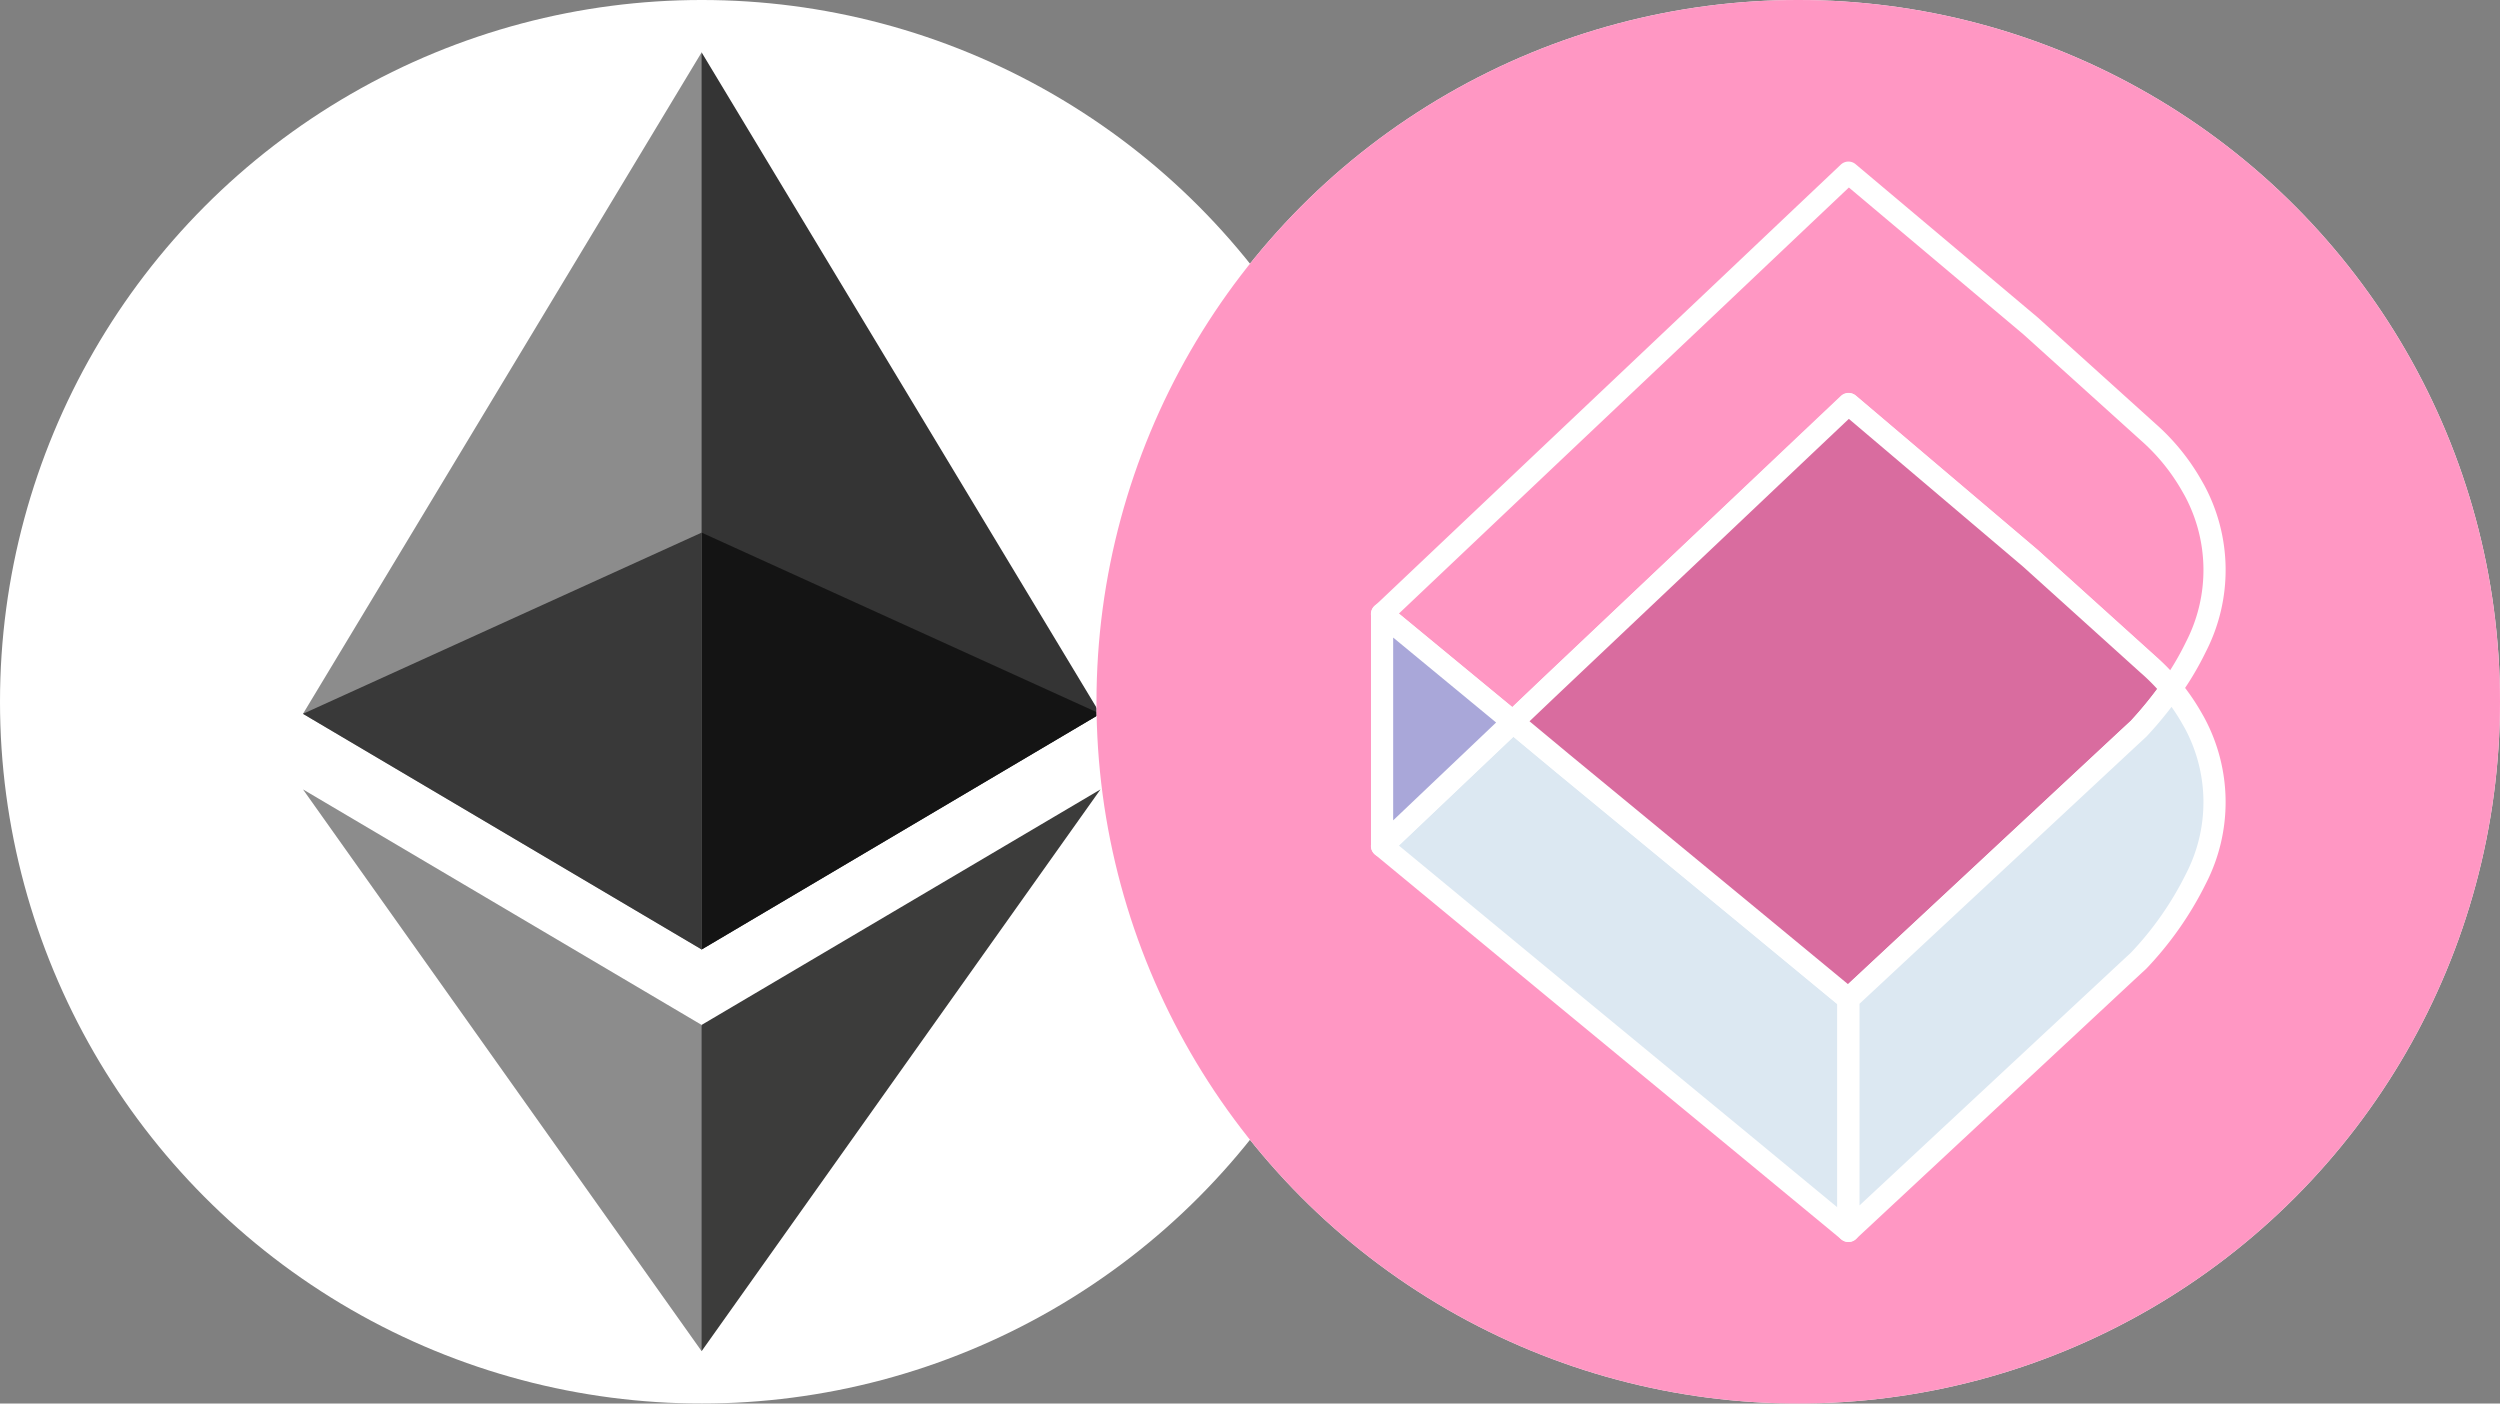 <svg xmlns="http://www.w3.org/2000/svg" xmlns:xlink="http://www.w3.org/1999/xlink" width="114" height="64" viewBox="0 0 114 64">
  <rect x="0" y="0" width="114" height="64" fill="#808080" stroke="none"/>
  <defs>
    <style>
      .cls-1, .cls-15 {
        fill: #fff;
      }

      .cls-2 {
        clip-path: url(#clip-path);
      }

      .cls-3 {
        clip-path: url(#clip-path-2);
      }

      .cls-4 {
        fill: #343434;
      }

      .cls-5 {
        fill: #8c8c8c;
      }

      .cls-6 {
        fill: #3c3c3b;
      }

      .cls-7 {
        fill: #141414;
      }

      .cls-8 {
        fill: #393939;
      }

      .cls-11, .cls-17, .cls-9 {
        fill: #ff97c3;
      }

      .cls-10 {
        clip-path: url(#clip-path-3);
      }

      .cls-11, .cls-12, .cls-13, .cls-14, .cls-17, .cls-18, .cls-19, .cls-20 {
        stroke: #fff;
        stroke-linecap: round;
        stroke-linejoin: round;
        stroke-miterlimit: 10;
      }

      .cls-11, .cls-12, .cls-13, .cls-14 {
        stroke-width: 0.19px;
      }

      .cls-12, .cls-18 {
        fill: #dce8f2;
      }

      .cls-13, .cls-19 {
        fill: #d96c9f;
      }

      .cls-14, .cls-20 {
        fill: #a9a7d9;
      }

      .cls-15 {
        fill-rule: evenodd;
      }

      .cls-16 {
        clip-path: url(#clip-path-4);
      }

      .cls-17, .cls-18, .cls-19, .cls-20 {
        stroke-width: 1.011px;
      }
    </style>
    <clipPath id="clip-path">
      <circle id="Ellipse_1870" data-name="Ellipse 1870" class="cls-1" cx="32" cy="32" r="32" transform="translate(-22455 -21453)"/>
    </clipPath>
    <clipPath id="clip-path-2">
      <circle id="Ellipse_1822" data-name="Ellipse 1822" class="cls-1" cx="32" cy="32" r="32" transform="translate(-23325 -23674)"/>
    </clipPath>
    <clipPath id="clip-path-3">
      <circle id="Ellipse_2057" data-name="Ellipse 2057" class="cls-1" cx="32" cy="32" r="32" transform="translate(-22405 -22925)"/>
    </clipPath>
    <clipPath id="clip-path-4">
      <circle id="Ellipse_2058" data-name="Ellipse 2058" class="cls-1" cx="32" cy="32" r="32" transform="translate(-22386 -22925)"/>
    </clipPath>
  </defs>
  <g id="Group_946" data-name="Group 946" transform="translate(22455 22993)">
    <g id="Mask_Group_234" data-name="Mask Group 234" class="cls-2" transform="translate(0 -1540)">
      <g id="Group_727" data-name="Group 727" transform="translate(870 2221)">
        <g id="Group_726" data-name="Group 726">
          <circle id="Ellipse_1807" data-name="Ellipse 1807" class="cls-1" cx="32" cy="32" r="32" transform="translate(-23325 -23674)"/>
          <g id="Mask_Group_16" data-name="Mask Group 16" class="cls-3">
            <g id="Layer_x0020_1" transform="translate(-23311.184 -23671.611)">
              <g id="_1421394342400">
                <g id="Group_714" data-name="Group 714">
                  <path id="Path_128" data-name="Path 128" class="cls-4" d="M19.612,0l-.4,1.35V40.509l.4.4L37.789,30.161Z" transform="translate(-1.434)"/>
                  <path id="Path_129" data-name="Path 129" class="cls-5" d="M18.177,0,0,30.161,18.177,40.9Z"/>
                  <path id="Path_130" data-name="Path 130" class="cls-6" d="M19.626,47.058l-.224.273V61.28l.224.654L37.814,36.319Z" transform="translate(-1.448 -2.711)"/>
                  <path id="Path_131" data-name="Path 131" class="cls-5" d="M18.177,61.934V47.058L0,36.319Z" transform="translate(0 -2.711)"/>
                  <path id="Path_132" data-name="Path 132" class="cls-7" d="M19.644,42.672,37.821,31.927,19.644,23.665Z" transform="translate(-1.466 -1.766)"/>
                  <path id="Path_133" data-name="Path 133" class="cls-8" d="M0,31.927,18.177,42.672V23.665Z" transform="translate(0 -1.766)"/>
                </g>
              </g>
            </g>
          </g>
        </g>
      </g>
    </g>
    <g id="Group_882" data-name="Group 882">
      <circle id="Ellipse_1871" data-name="Ellipse 1871" class="cls-1" cx="32" cy="32" r="32" transform="translate(-22405 -22993)"/>
      <circle id="Ellipse_2056" data-name="Ellipse 2056" class="cls-9" cx="32" cy="32" r="32" transform="translate(-22405 -22993)"/>
      <g id="Mask_Group_250" data-name="Mask Group 250" class="cls-10" transform="translate(-19 -68)">
        <g id="dokidoki_logo_white_text_transp_bg" transform="translate(-22405.082 -22831.059)">
          <g id="Group_867" data-name="Group 867">
            <path id="Path_20384" data-name="Path 20384" class="cls-11" d="M9.237,5.443a3.3,3.3,0,0,1-.276.466A2.726,2.726,0,0,0,8.7,5.643L7.388,4.454,5.353,2.729h0l-.523.494-.989.932L1.982,5.914l-.39.371L.128,5.077.181,5.03l1.8-1.707L3.841,1.564,4.825.632,5.348.138h0L7.388,1.854,8.7,3.043a2.331,2.331,0,0,1,.475.58c.014.024.024.043.038.067A1.879,1.879,0,0,1,9.237,5.443Z"/>
            <path id="Path_20385" data-name="Path 20385" class="cls-12" d="M5.348,9.384v2.6l-1.169-.965L2.154,9.346.128,7.673l.052-.048L1.593,6.285l.561.466L4.179,8.419Z"/>
            <path id="Path_20386" data-name="Path 20386" class="cls-13" d="M8.961,5.909a4.779,4.779,0,0,1-.366.452l-.128.119-3.119,2.9L4.179,8.419,2.154,6.751l-.561-.466.39-.371L3.841,4.155l.984-.932.523-.494h0L7.383,4.454,8.7,5.643A2.305,2.305,0,0,1,8.961,5.909Z"/>
            <path id="Path_20387" data-name="Path 20387" class="cls-12" d="M9.237,8.039a3.73,3.73,0,0,1-.642.918l-.128.119-3.119,2.9v-2.6l3.119-2.9L8.6,6.361a4.131,4.131,0,0,0,.366-.452,2.321,2.321,0,0,1,.219.314c.014.024.024.043.038.067A1.869,1.869,0,0,1,9.237,8.039Z"/>
            <path id="Path_20388" data-name="Path 20388" class="cls-14" d="M1.593,6.285.181,7.625l-.052.048v-2.6Z"/>
          </g>
          <path id="Shape_115_1_copy" class="cls-15" d="M62.51,1.84A.585.585,0,0,1,62.923,2a.334.334,0,0,1,.1.1h0l.024-.029.057-.062a.667.667,0,0,1,.3-.157.512.512,0,0,1,.314.038.6.6,0,0,1,.295.7,1.086,1.086,0,0,1-.209.385,1.873,1.873,0,0,1-.38.371.9.9,0,0,1-.342.176.385.385,0,0,1-.219-.029,1.442,1.442,0,0,1-.295-.181L62.5,3.256c-.029-.024-.052-.048-.081-.071-.043-.043-.086-.086-.124-.128a1.266,1.266,0,0,1-.257-.414.8.8,0,0,1,0-.409.707.707,0,0,1,.081-.171.529.529,0,0,1,.266-.195.553.553,0,0,1,.086-.019Z"/>
        </g>
      </g>
      <g id="Mask_Group_251" data-name="Mask Group 251" class="cls-16" transform="translate(-19 -68)">
        <g id="dokidoki_logo_white_text_transp_bg-2" data-name="dokidoki_logo_white_text_transp_bg" transform="translate(-22375.664 -22923.344)">
          <g id="Group_868" data-name="Group 868" transform="translate(2.683 6.217)">
            <path id="Path_20389" data-name="Path 20389" class="cls-17" d="M37.8,22.352a13.461,13.461,0,0,1-1.124,1.9,11.108,11.108,0,0,0-1.046-1.085l-5.366-4.843-8.291-7.032h0l-2.131,2.015-4.029,3.8L8.238,24.27,6.649,25.781.683,20.861.9,20.667l7.342-6.954,7.574-7.168,4.01-3.8L21.953.733h0l8.31,6.993,5.366,4.843a9.5,9.5,0,0,1,1.937,2.363c.058.1.1.174.155.271A7.655,7.655,0,0,1,37.8,22.352Z" transform="translate(-0.683 -0.733)"/>
            <path id="Path_20390" data-name="Path 20390" class="cls-18" d="M21.953,46.059V56.636L17.187,52.7,8.935,45.9.683,39.085.9,38.892l5.753-5.463,2.286,1.9,8.252,6.8Z" transform="translate(-0.683 -8.381)"/>
            <path id="Path_20391" data-name="Path 20391" class="cls-19" d="M38.5,27.474a19.474,19.474,0,0,1-1.492,1.84l-.523.484L23.775,41.635,19.009,37.7l-8.252-6.8L8.471,29l1.588-1.511,7.574-7.168,4.01-3.8,2.131-2.015h0l8.291,7.032,5.366,4.843A9.393,9.393,0,0,1,38.5,27.474Z" transform="translate(-2.504 -3.957)"/>
            <path id="Path_20392" data-name="Path 20392" class="cls-18" d="M44.293,40.11a15.2,15.2,0,0,1-2.615,3.739l-.523.484L28.447,56.169V45.592L41.155,33.756l.523-.484a16.832,16.832,0,0,0,1.492-1.84,9.459,9.459,0,0,1,.891,1.279c.058.1.1.174.155.271A7.616,7.616,0,0,1,44.293,40.11Z" transform="translate(-7.177 -7.914)"/>
            <path id="Path_20393" data-name="Path 20393" class="cls-20" d="M6.649,31.926.9,37.389l-.213.194V27.006Z" transform="translate(-0.683 -6.879)"/>
          </g>
        </g>
      </g>
    </g>
  </g>
</svg>
